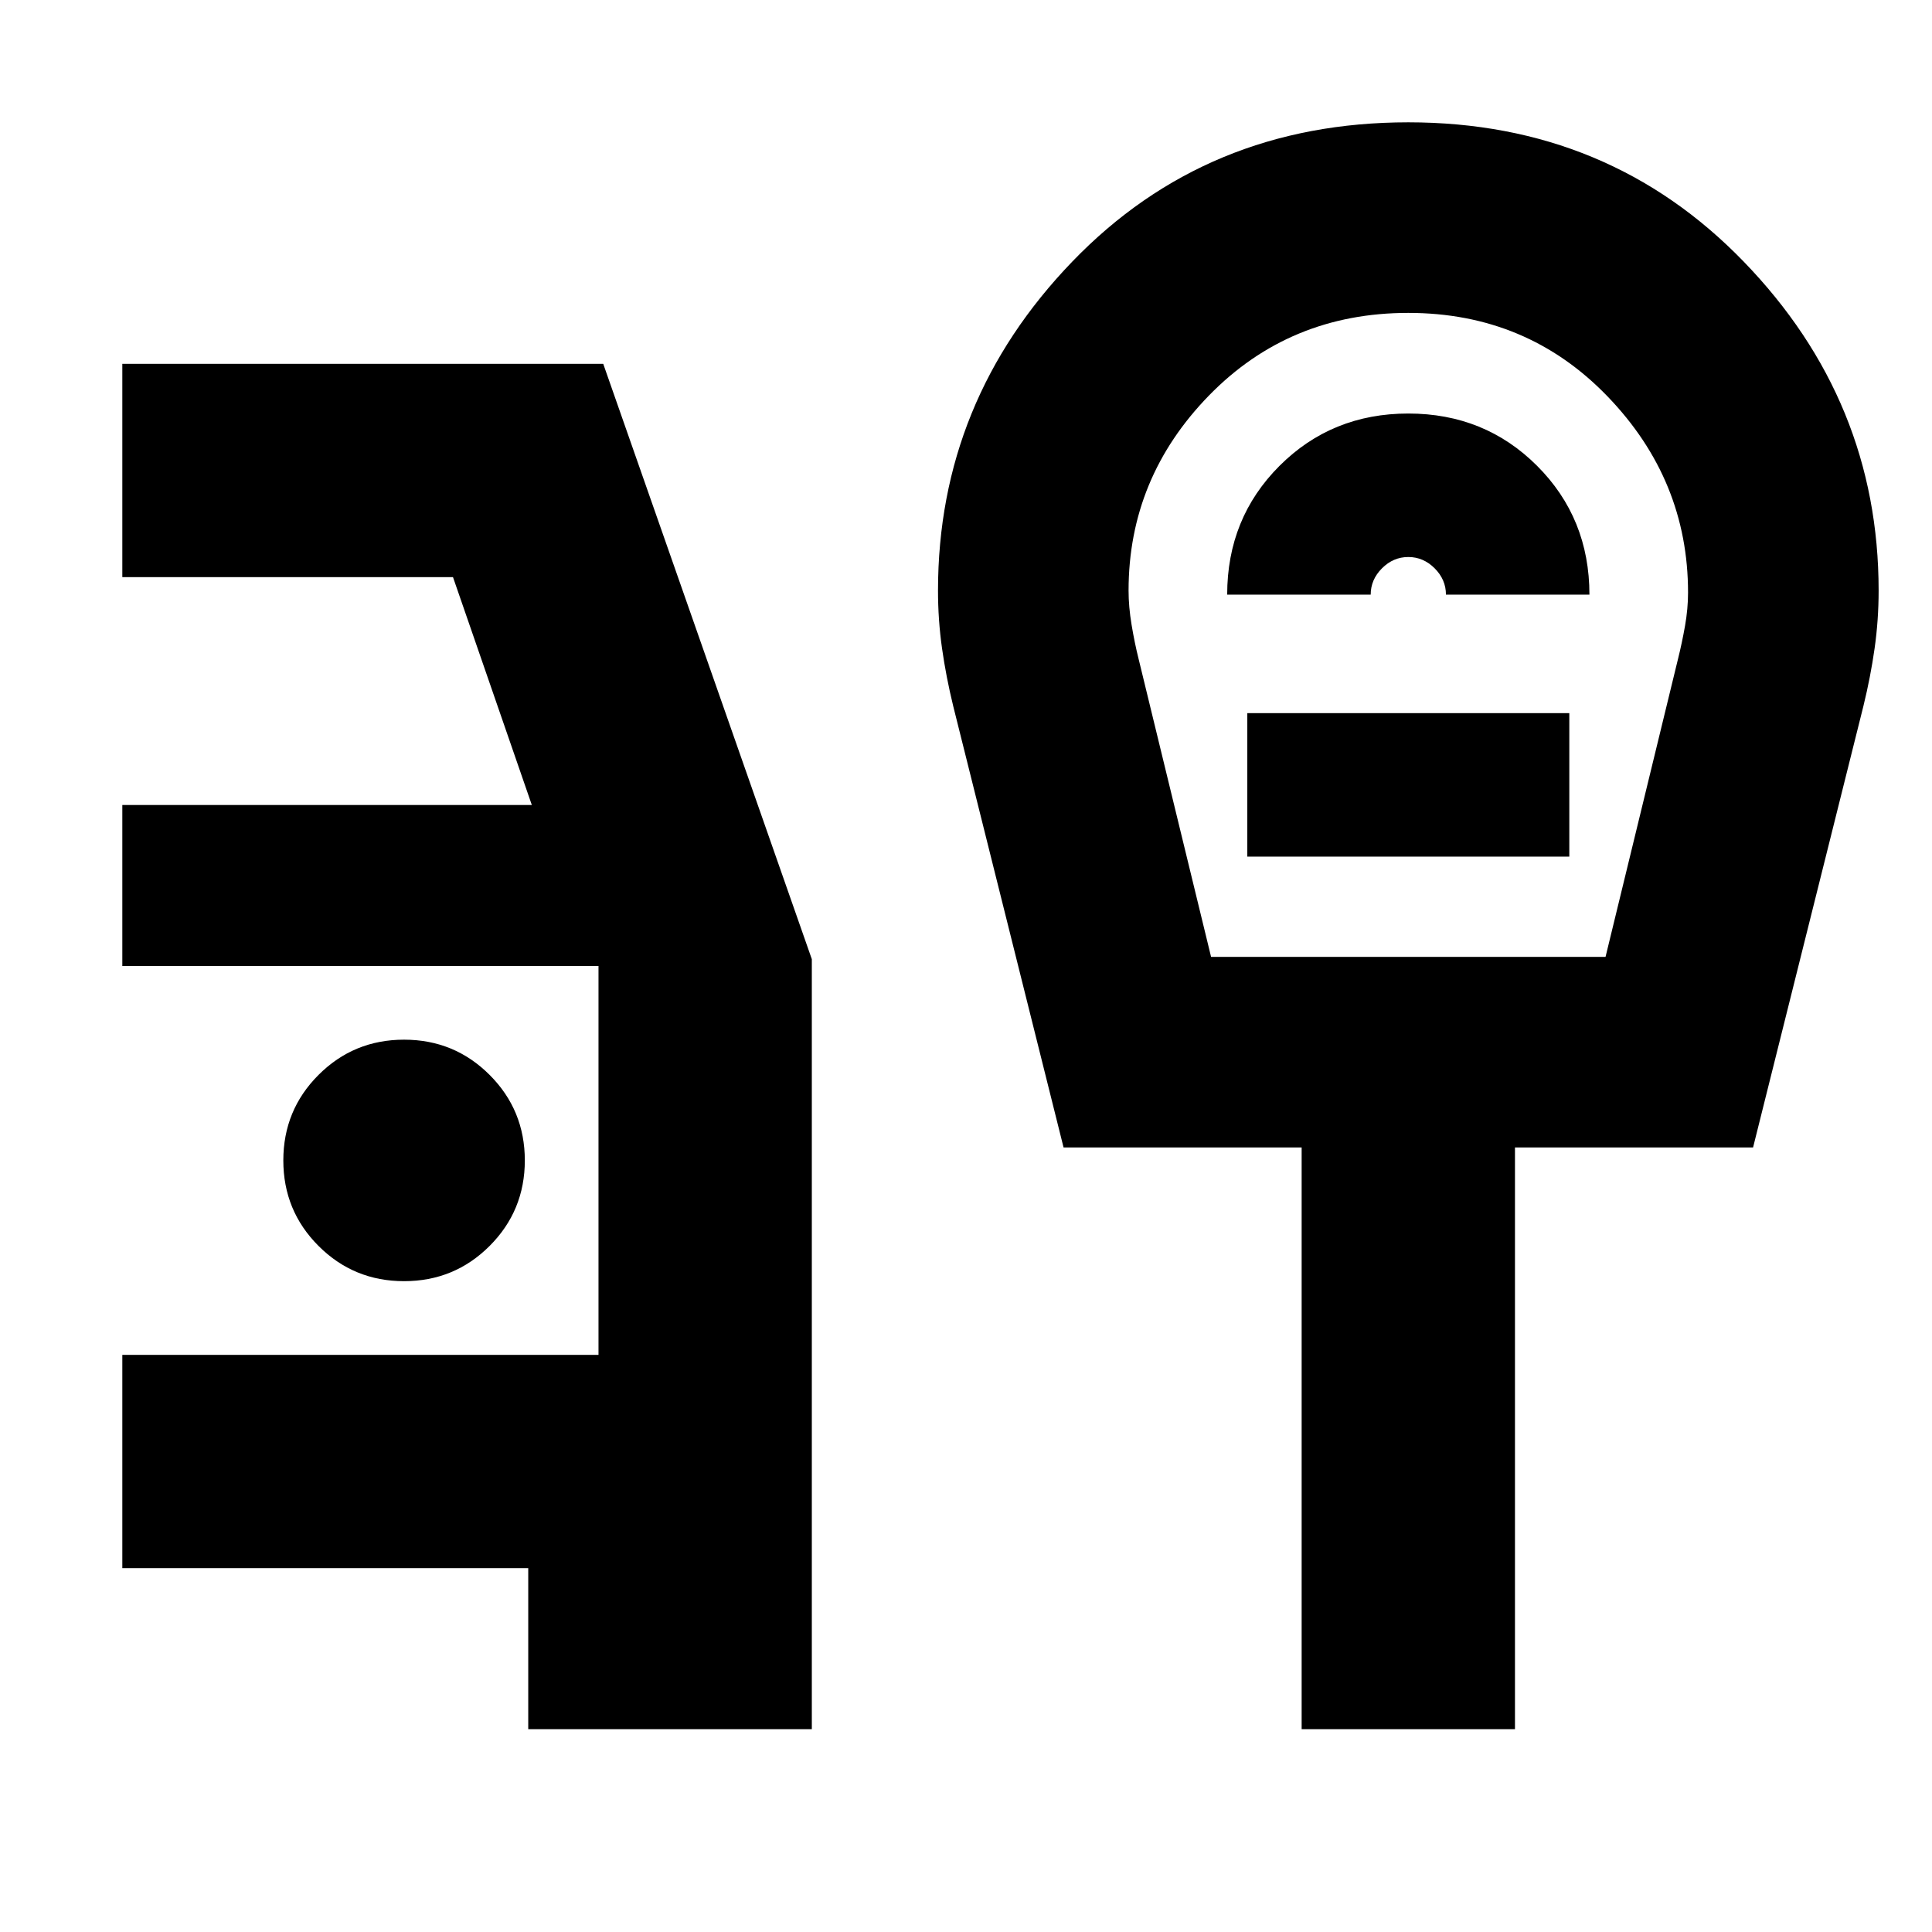 <svg xmlns="http://www.w3.org/2000/svg" height="24" viewBox="0 -960 960 960" width="24"><path d="M262.48-100.78v-80H60.78v-106h236.61V-480H60.78v-80h203.48l-39.17-113.22H60.78v-106h238.96l103.65 295.83v382.61H262.48Zm-61.7-222.61q25 0 42.5-17.5t17.5-42.5q0-25-17.5-42.5t-42.5-17.5q-25 0-42.5 17.5t-17.5 42.5q0 25 17.5 42.5t42.5 17.5Zm401-161.13h196l36-148q2-8 3.5-16.5t1.5-16.5q0-56-40-97.5t-99-41.5q-59 0-99 41t-40 97q0 8 1.5 17t3.5 17l36 148Zm8-180h71.31q0-7.48 5.61-13.09 5.61-5.61 13.08-5.61 7.48 0 13.09 5.61 5.61 5.61 5.61 13.09h71.3q0-38-26-64t-64-26q-38 0-64 26t-26 64Zm10 130.17h160v-71.3h-160v71.3Zm27 433.57v-289.05h-118.3l-54.83-219.3q-3.56-14.57-5.56-28.7-2-14.13-2-28.69 0-94.22 66.69-163.46 66.7-69.24 167-69.24 99.66 0 166.68 69.24 67.02 69.24 67.02 163.46 0 14.56-2 28.69t-5.57 28.7l-54.82 219.3H752.78v289.05h-106Zm53-543.74Z"/></svg>
